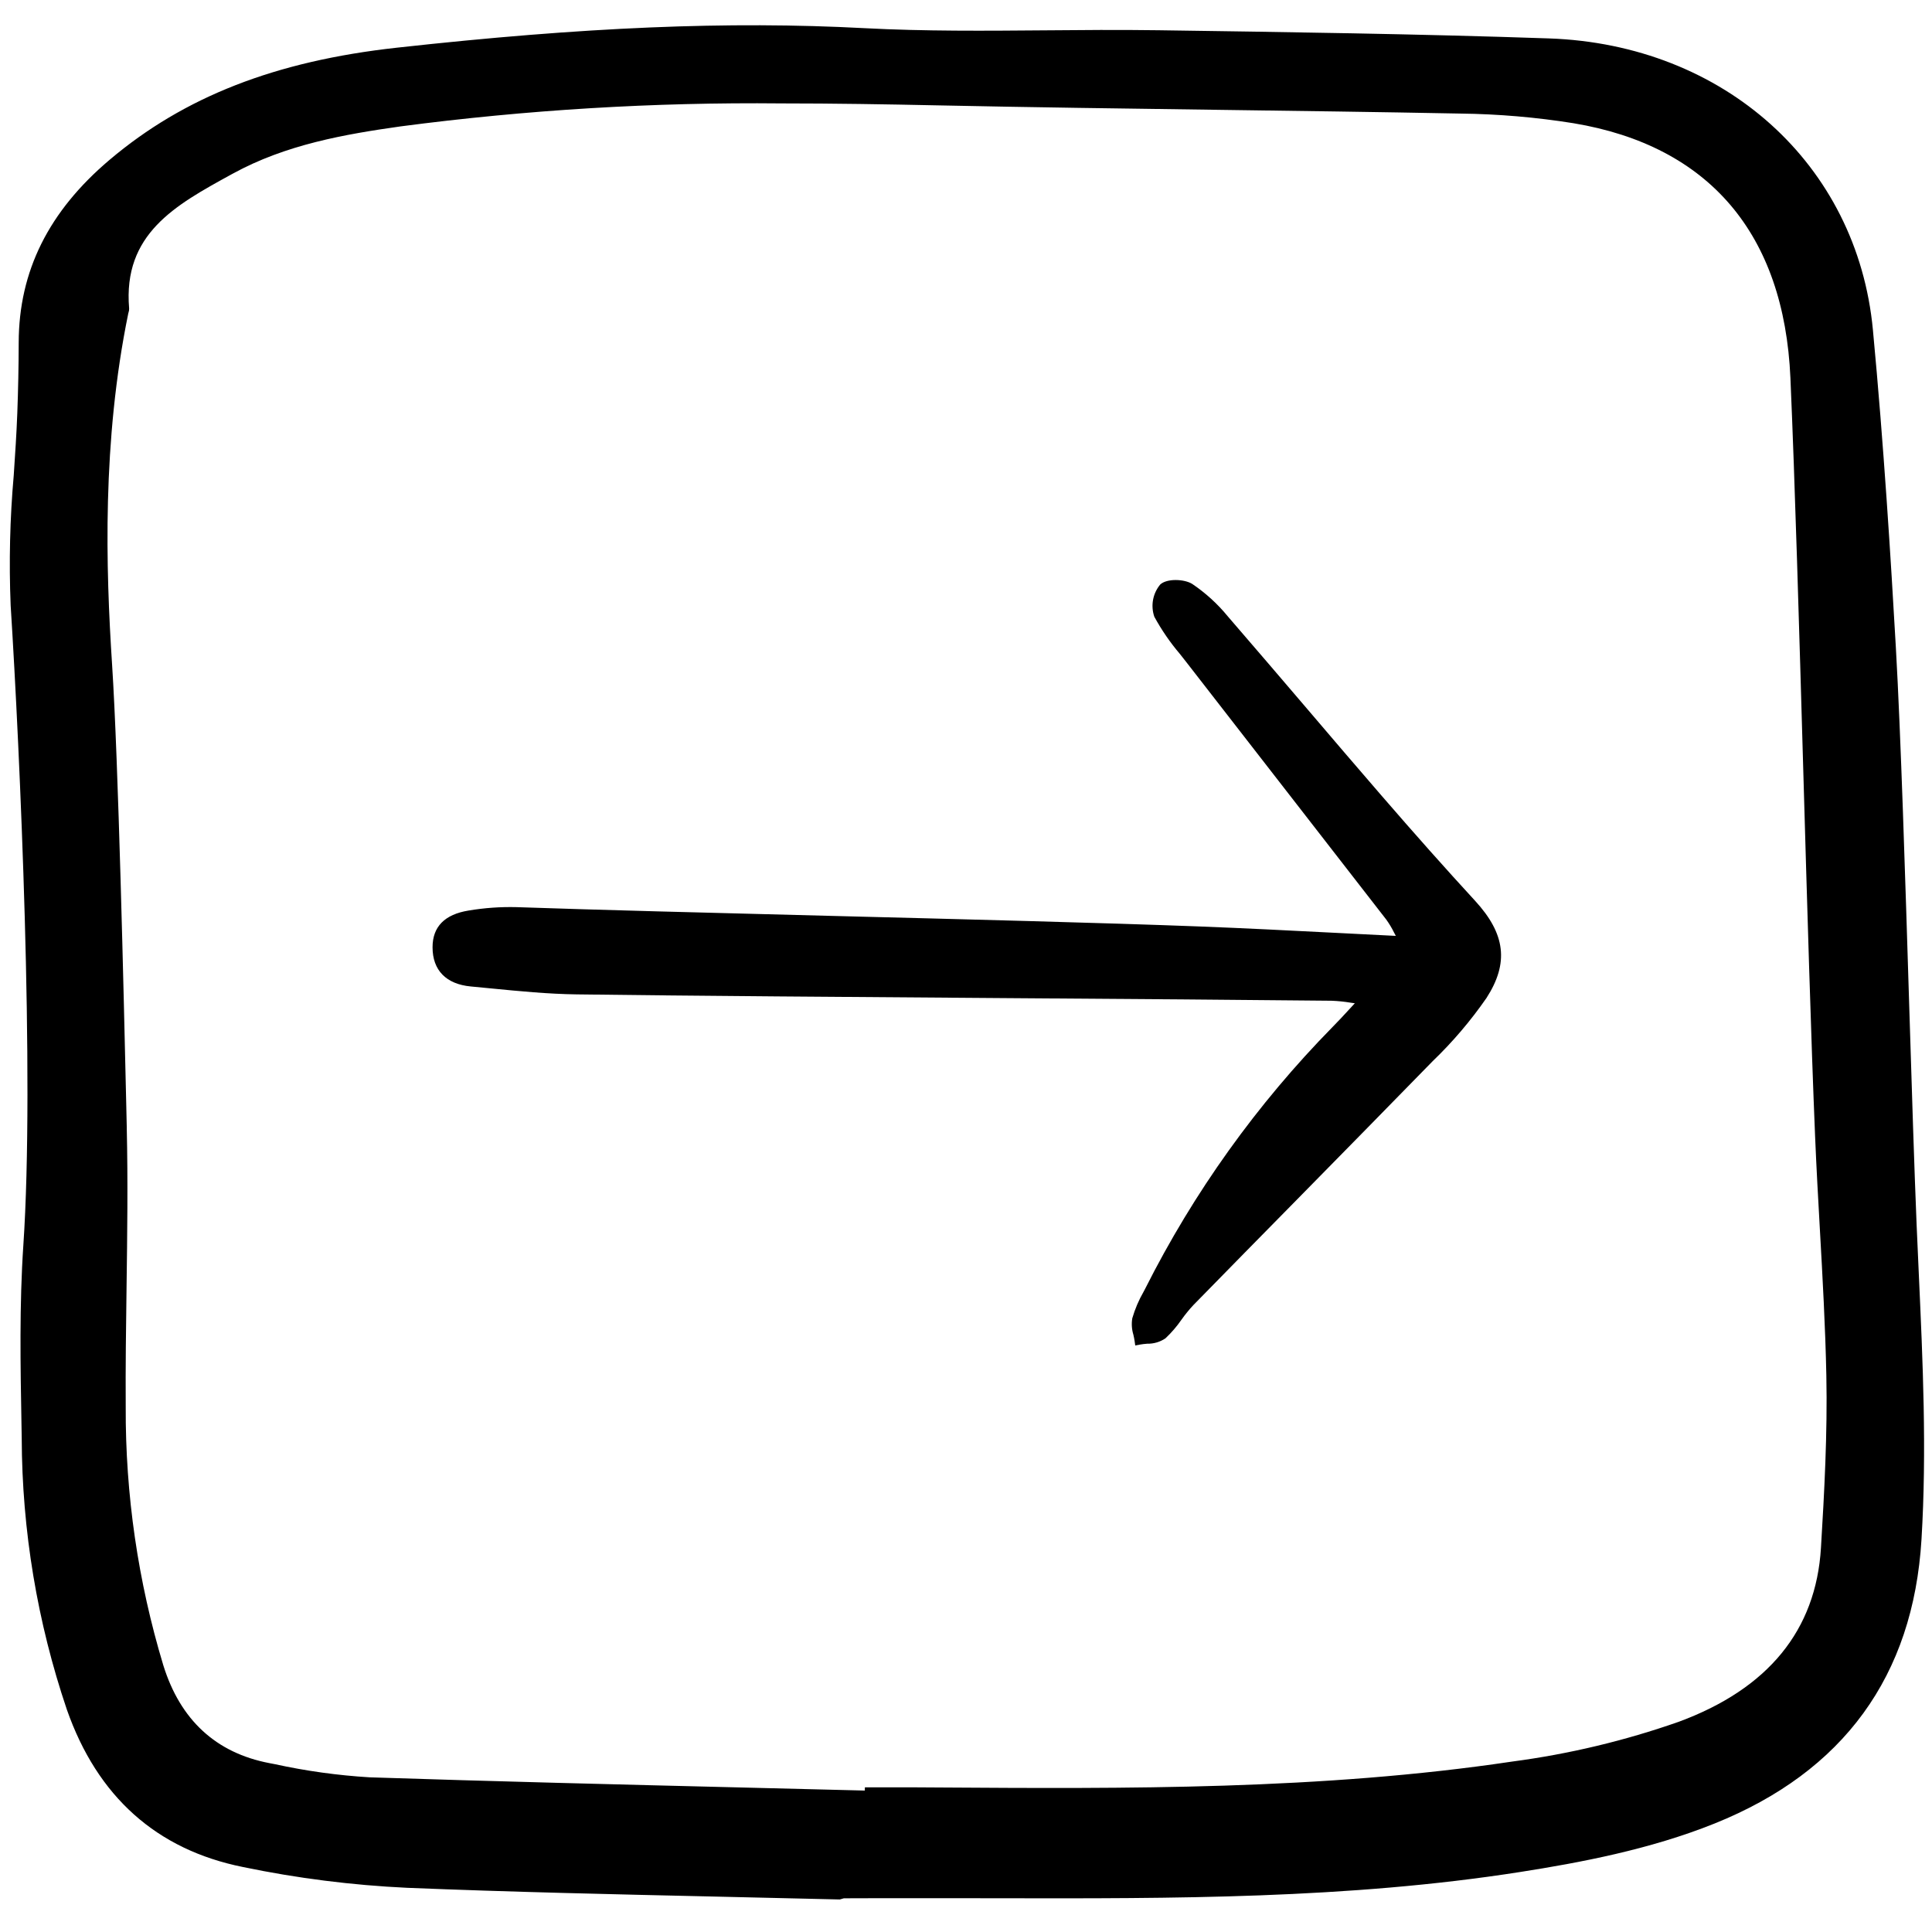 <?xml version="1.0" encoding="utf-8"?><!-- Uploaded to: SVG Repo, www.svgrepo.com, Generator: SVG Repo Mixer Tools -->
<svg width="800px" height="800px" viewBox="0 -2 153 153" fill="none" xmlns="http://www.w3.org/2000/svg">
<path d="M151.782 94.997C151.598 90.577 151.404 84.33 151.198 77.714C150.885 67.598 150.53 56.133 150.137 49.256C149.743 42.332 149.179 33.219 148.32 24.119C147.083 11.009 136.531 1.52 122.661 1.042C112.312 0.686 101.789 0.538 91.606 0.393H91.506C88.6 0.351 85.643 0.378 82.786 0.402C78.082 0.441 73.222 0.482 68.46 0.231C57.681 -0.34 46.257 0.138 31.417 1.778C21.813 2.839 14.591 5.659 8.686 10.651C3.85 14.739 1.493 19.476 1.481 25.131C1.477 27.004 1.439 28.882 1.37 30.717C1.309 32.35 1.197 34.017 1.089 35.63C0.785 39.059 0.704 42.504 0.844 45.944C1.584 57.639 2.747 83.278 1.849 96.614C1.53 101.344 1.618 106.175 1.702 110.846L1.72 111.897C1.744 119.206 2.951 126.464 5.295 133.388C7.713 140.286 12.405 144.48 19.24 145.854C23.521 146.744 27.867 147.295 32.235 147.5C40.397 147.832 48.7 148.017 56.73 148.197C59.988 148.269 63.246 148.345 66.505 148.424L66.828 148.331L69.635 148.323H75.871L79.295 148.328C92.793 148.351 106.758 148.383 120.379 146.249C125.119 145.506 130.656 144.469 135.779 142.41C145.997 138.303 151.511 130.733 152.168 119.908C152.594 112.885 152.271 105.812 151.959 98.971C151.896 97.646 151.837 96.321 151.782 94.997ZM10.04 87.318L9.998 85.476C9.796 76.664 9.376 58.327 8.875 50.609C8.379 42.996 8.078 32.954 10.159 22.82L10.179 22.745C10.216 22.642 10.232 22.532 10.226 22.421C9.728 16.528 13.88 14.251 18.276 11.838L18.424 11.757C22.651 9.438 27.309 8.635 31.718 8.01C41.71 6.697 51.782 6.088 61.859 6.189C66.053 6.189 70.188 6.258 74.243 6.344C81.603 6.499 89.087 6.599 96.325 6.696C102.666 6.781 109.222 6.869 115.669 6.994C118.665 7.03 121.655 7.286 124.613 7.759C135.352 9.548 141.291 16.527 141.788 27.94C142.15 36.242 142.485 47.852 142.808 59.081C143.108 69.476 143.419 80.225 143.742 87.985C143.844 90.446 143.985 92.946 144.121 95.363C144.334 99.156 144.555 103.08 144.633 106.938C144.726 111.505 144.473 116.182 144.206 120.582C143.809 127.109 140.022 131.74 132.949 134.351C128.672 135.853 124.251 136.909 119.757 137.502C104.665 139.753 89.185 139.652 74.219 139.555L72.242 139.543C71.468 139.538 70.693 139.54 69.918 139.543H68.493L68.487 139.799C65.172 139.715 61.857 139.632 58.542 139.551C48.949 139.316 39.03 139.072 29.276 138.751C26.747 138.598 24.233 138.249 21.758 137.708L21.332 137.626C17.105 136.817 14.277 134.209 12.931 129.872C10.928 123.241 9.925 116.348 9.956 109.422C9.935 106.268 9.979 103.055 10.022 99.954C10.079 95.81 10.134 91.528 10.038 87.316L10.04 87.318Z" fill="currentColor"/>
<path d="M37.286 76.121C37.826 76.171 38.365 76.223 38.905 76.277C41.123 76.494 43.416 76.719 45.681 76.748C54.718 76.866 67.509 76.957 79.877 77.045C89.459 77.111 98.509 77.177 105.444 77.251C105.95 77.27 106.454 77.321 106.954 77.404L107.293 77.451C107.142 77.615 106.998 77.77 106.862 77.918C106.368 78.454 105.959 78.898 105.533 79.326C99.54 85.429 94.531 92.425 90.685 100.066L90.562 100.3C90.181 100.962 89.881 101.667 89.668 102.4C89.597 102.835 89.627 103.281 89.756 103.702C89.794 103.872 89.831 104.041 89.854 104.207L89.902 104.552L90.243 104.486C90.443 104.451 90.644 104.427 90.847 104.412C91.362 104.424 91.869 104.275 92.296 103.985C92.769 103.539 93.195 103.044 93.565 102.509C93.851 102.105 94.164 101.72 94.501 101.358C97.249 98.549 100.001 95.745 102.759 92.947C106.334 89.315 109.901 85.677 113.461 82.033C115.044 80.511 116.47 78.836 117.72 77.031C119.502 74.264 119.229 71.961 116.813 69.333C114.491 66.809 112.059 64.075 109.379 60.975C107.428 58.718 105.486 56.452 103.553 54.179C101.453 51.717 99.345 49.259 97.229 46.807C96.421 45.82 95.473 44.957 94.415 44.243C93.782 43.85 92.415 43.796 91.882 44.288C91.591 44.638 91.395 45.056 91.313 45.503C91.231 45.951 91.266 46.411 91.414 46.841C91.986 47.89 92.665 48.878 93.439 49.788C93.611 50.004 93.781 50.219 93.949 50.436C96.385 53.577 98.823 56.717 101.264 59.854C104.108 63.511 106.949 67.17 109.787 70.83C110.02 71.155 110.227 71.5 110.403 71.86C110.446 71.942 110.492 72.026 110.539 72.115C108.971 72.038 107.431 71.959 105.909 71.881C102.155 71.69 98.608 71.508 95.014 71.37C87.371 71.079 76.208 70.795 65.413 70.521C56.12 70.284 47.343 70.062 40.895 69.839C39.632 69.808 38.368 69.897 37.122 70.106C35.219 70.409 34.253 71.388 34.255 73.018C34.254 74.838 35.332 75.939 37.286 76.121Z" fill="currentColor"/>
</svg>